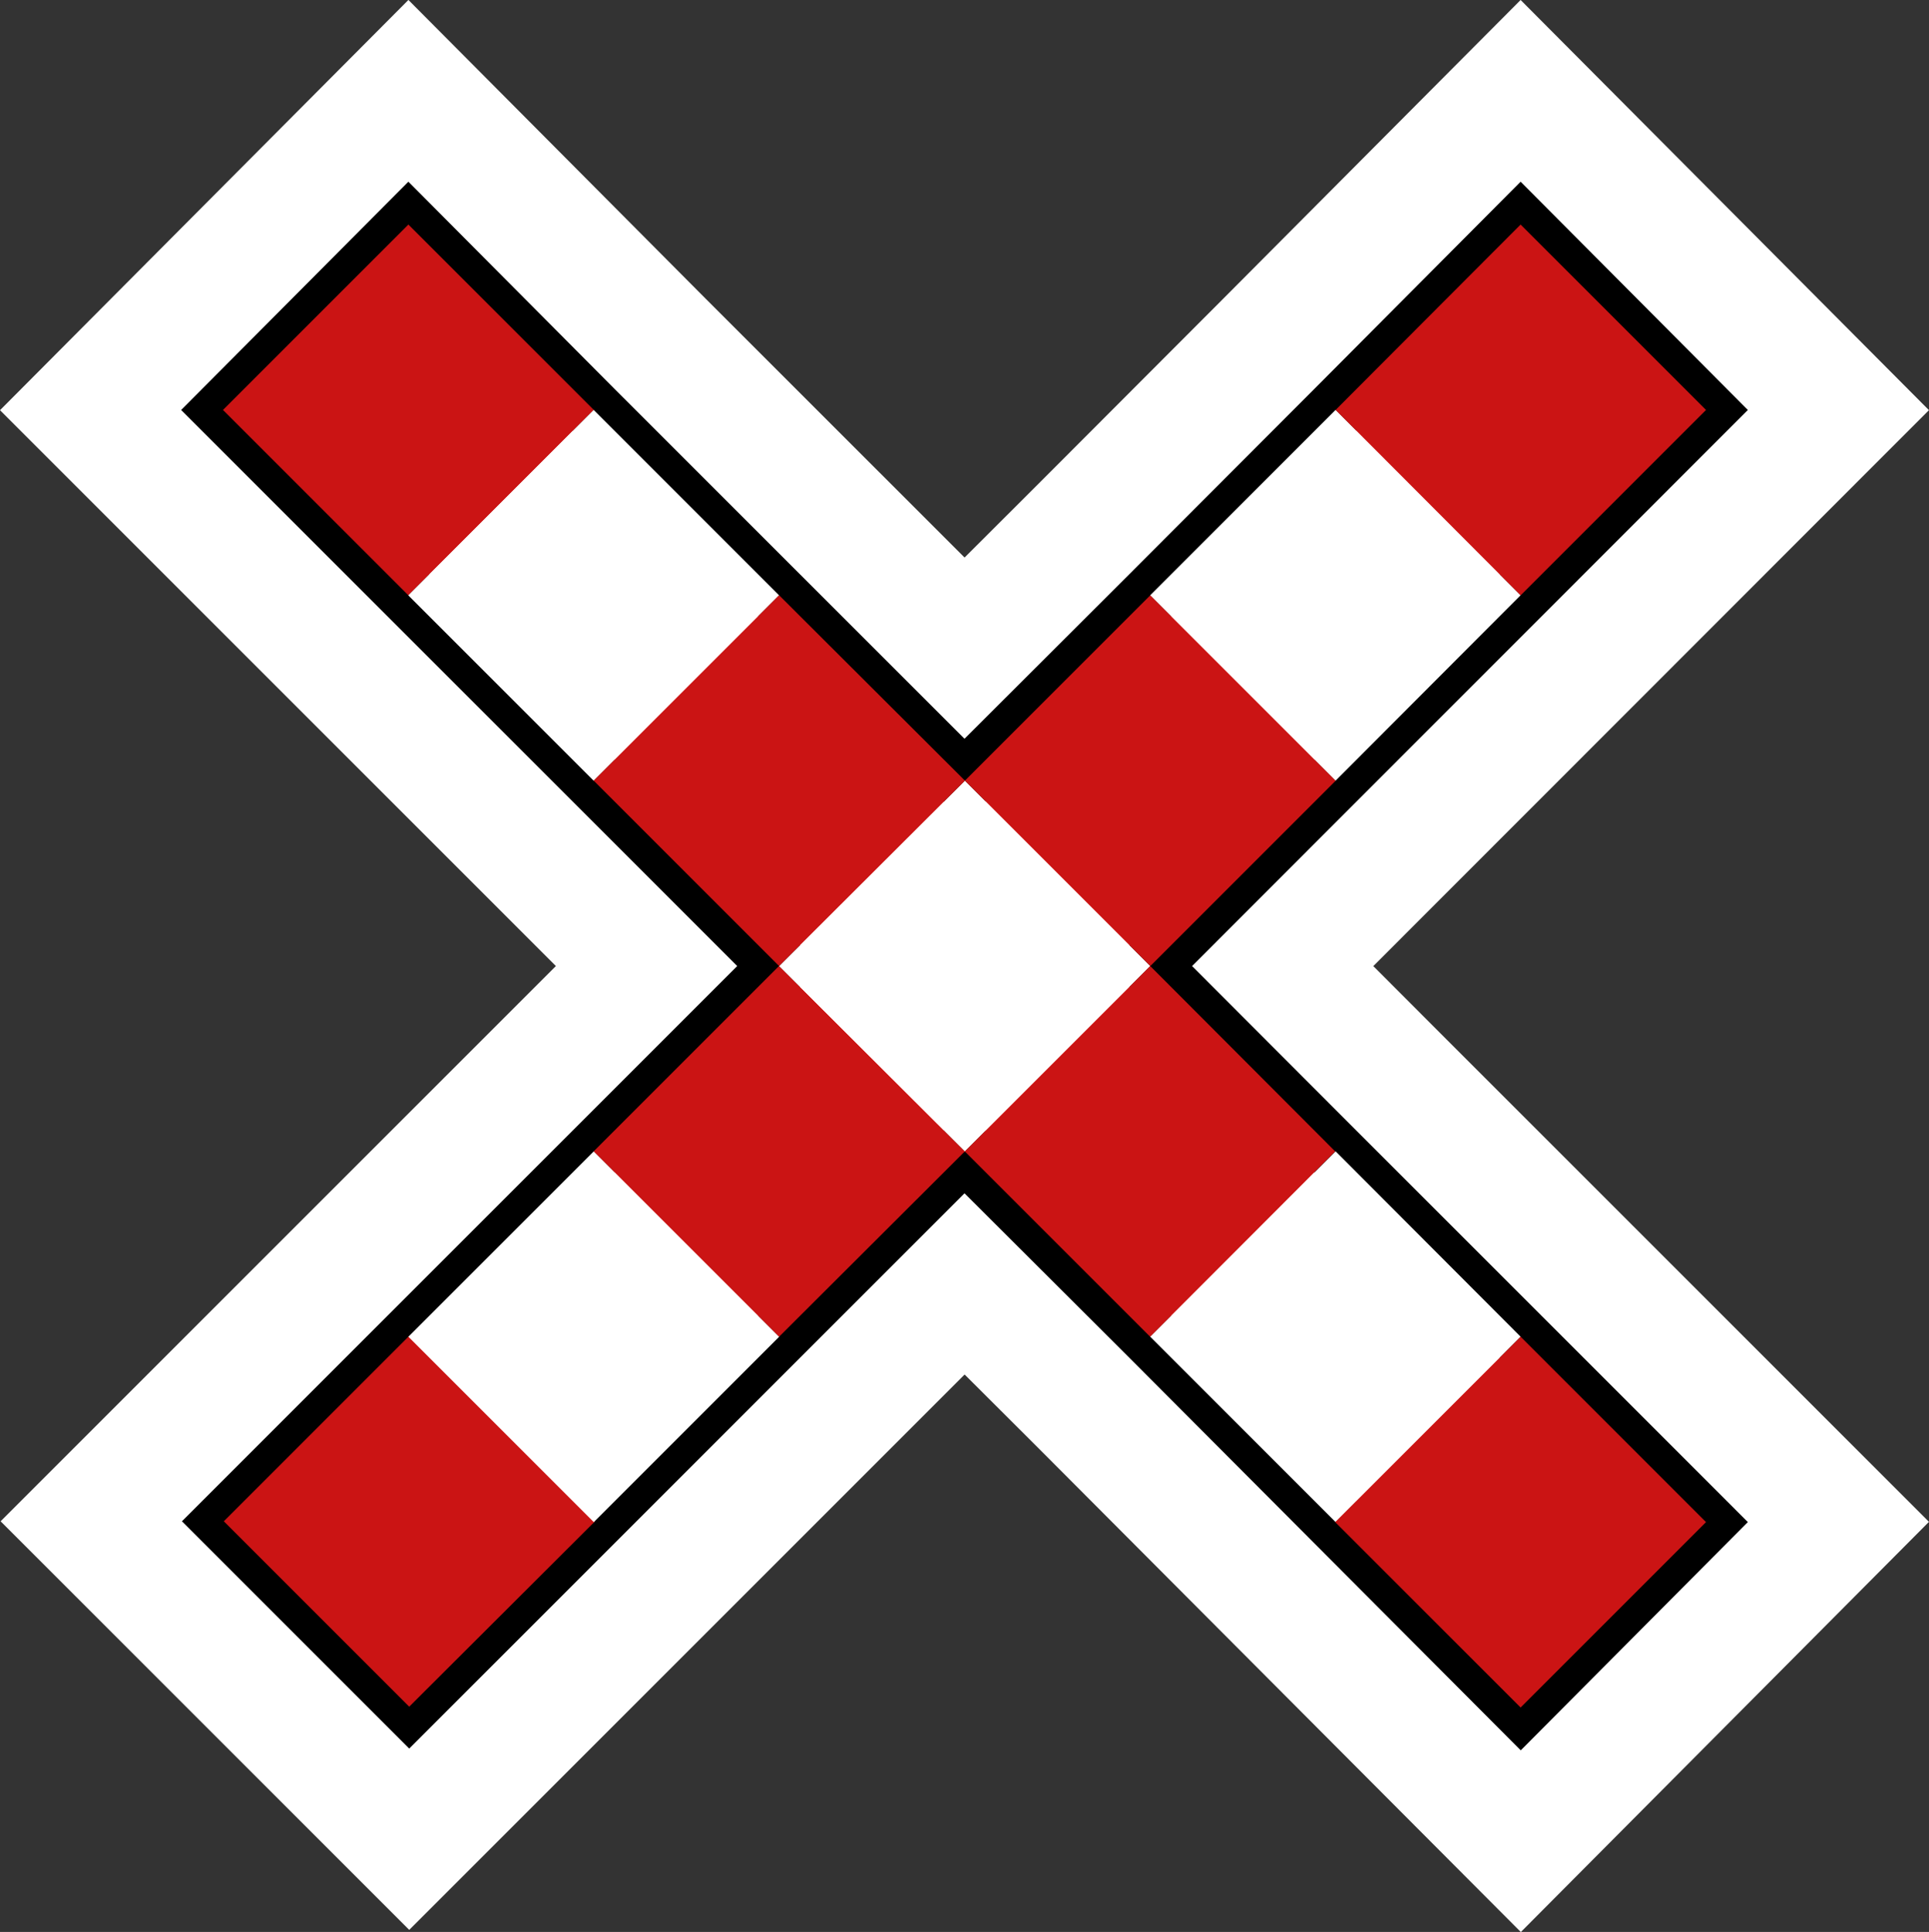 <?xml version="1.0" encoding="UTF-8" standalone="no"?>
<svg
   width="18.332"
   height="18.361"
   viewBox="0 0 18.332 18.361"
   version="1.1"
   id="svg30"
   sodipodi:docname="level-crossing.svg"
   inkscape:version="1.2.2 (b0a8486541, 2022-12-01)"
   xmlns:inkscape="http://www.inkscape.org/namespaces/inkscape"
   xmlns:sodipodi="http://sodipodi.sourceforge.net/DTD/sodipodi-0.dtd"
   xmlns="http://www.w3.org/2000/svg"
   xmlns:svg="http://www.w3.org/2000/svg">
  <rect x="0" y="0" width="18.332" height="18.361" fill="#333333" stroke="none"/>
  <defs
     id="defs34" />
  <sodipodi:namedview
     id="namedview32"
     pagecolor="#ffffff"
     bordercolor="#666666"
     borderopacity="1.0"
     inkscape:showpageshadow="2"
     inkscape:pageopacity="0.0"
     inkscape:pagecheckerboard="0"
     inkscape:deskcolor="#d1d1d1"
     showgrid="false"
     inkscape:zoom="46.277778"
     inkscape:cx="9.7130852"
     inkscape:cy="9.6482593"
     inkscape:window-width="1920"
     inkscape:window-height="1008"
     inkscape:window-x="0"
     inkscape:window-y="0"
     inkscape:window-maximized="1"
     inkscape:current-layer="svg30" />
  <path
     fill="none"
     stroke-width="0.529"
     stroke-linecap="round"
     stroke-linejoin="miter"
     stroke="rgb(0%, 0%, 0%)"
     stroke-opacity="1"
     stroke-miterlimit="4"
     d="m 3.881,2.126 -1.762,1.77 5.285,5.285 -5.277,5.277 1.762,1.762 5.277,-5.277 1.766,1.762 3.52,3.531 L 16.213,14.466 12.689,10.942 10.931,9.181 16.213,3.896 14.451,2.126 12.689,3.896 10.931,5.657 9.166,7.419 5.642,3.896 Z m 0,0"
     id="path2-6"
     style="font-variation-settings:normal;fill:none;fill-opacity:1;stroke:#ffffff;stroke-width:3;stroke-linecap:round;stroke-linejoin:miter;stroke-miterlimit:4;stroke-dasharray:none;stroke-dashoffset:0;stroke-opacity:1;stop-color:#000000" />
  <path
     fill="none"
     stroke-width="0.529"
     stroke-linecap="round"
     stroke-linejoin="miter"
     stroke="rgb(0%, 0%, 0%)"
     stroke-opacity="1"
     stroke-miterlimit="4"
     d="m 3.881,2.126 -1.762,1.77 5.285,5.285 -5.277,5.277 1.762,1.762 5.277,-5.277 1.766,1.762 3.52,3.531 L 16.213,14.466 12.689,10.942 10.931,9.181 16.213,3.896 14.451,2.126 12.689,3.896 10.931,5.657 9.166,7.419 5.642,3.896 Z m 0,0"
     id="path2"
     style="font-variation-settings:normal;opacity:1;vector-effect:none;fill:none;fill-opacity:1;stroke:#000000;stroke-width:0.563;stroke-linecap:round;stroke-linejoin:miter;stroke-miterlimit:4;stroke-dasharray:none;stroke-dashoffset:0;stroke-opacity:1;-inkscape-stroke:none;stop-color:#000000;stop-opacity:1" />
  <path
     fill-rule="nonzero"
     fill="#cb1414"
     fill-opacity="1"
     d="m 2.127,14.458 1.762,-1.762 1.766,1.762 -1.766,1.762 z m 0,0"
     id="path4" />
  <path
     fill-rule="nonzero"
     fill="#ffffff"
     fill-opacity="1"
     d="m 3.881,12.704 1.762,-1.762 1.762,1.762 -1.762,1.762 z m 0,0"
     id="path6" />
  <path
     fill-rule="nonzero"
     fill="#cb1414"
     fill-opacity="1"
     d="m 5.642,10.942 1.762,-1.762 1.766,1.762 -1.766,1.762 z m 0,0"
     id="path8" />
  <path
     fill-rule="nonzero"
     fill="#ffffff"
     fill-opacity="1"
     d="m 7.404,9.181 1.766,-1.762 1.762,1.762 -1.762,1.762 z m 0,0"
     id="path10" />
  <path
     fill-rule="nonzero"
     fill="#cb1414"
     fill-opacity="1"
     d="m 9.17,7.419 1.762,-1.762 1.762,1.762 -1.762,1.762 z m 0,0"
     id="path12" />
  <path
     fill-rule="nonzero"
     fill="#ffffff"
     fill-opacity="1"
     d="m 10.931,5.657 1.762,-1.762 1.758,1.762 -1.758,1.762 z m 0,0"
     id="path14" />
  <path
     fill-rule="nonzero"
     fill="#cb1414"
     fill-opacity="1"
     d="m 12.693,3.896 1.758,-1.762 1.762,1.762 -1.762,1.762 z m 0,0"
     id="path16" />
  <path
     fill-rule="nonzero"
     fill="#cb1414"
     fill-opacity="1"
     d="m 3.881,2.134 1.762,1.762 -1.762,1.762 -1.762,-1.762 z m 0,0"
     id="path18" />
  <path
     fill-rule="nonzero"
     fill="#ffffff"
     fill-opacity="1"
     d="m 5.642,3.896 1.762,1.762 -1.762,1.762 -1.762,-1.762 z m 0,0"
     id="path20" />
  <path
     fill-rule="nonzero"
     fill="#cb1414"
     fill-opacity="1"
     d="m 7.404,5.657 1.766,1.762 -1.766,1.762 -1.762,-1.762 z m 0,0"
     id="path22" />
  <path
     fill-rule="nonzero"
     fill="#cb1414"
     fill-opacity="1"
     d="m 10.931,9.181 1.758,1.762 -1.758,1.762 -1.762,-1.762 z m 0,0"
     id="path24" />
  <path
     fill-rule="nonzero"
     fill="#ffffff"
     fill-opacity="1"
     d="m 12.693,10.942 1.758,1.762 -1.758,1.762 -1.762,-1.762 z m 0,0"
     id="path26" />
  <path
     fill-rule="nonzero"
     fill="#cb1414"
     fill-opacity="1"
     d="m 14.451,12.704 1.762,1.762 -1.762,1.762 -1.762,-1.762 z m 0,0"
     id="path28" />
</svg>
